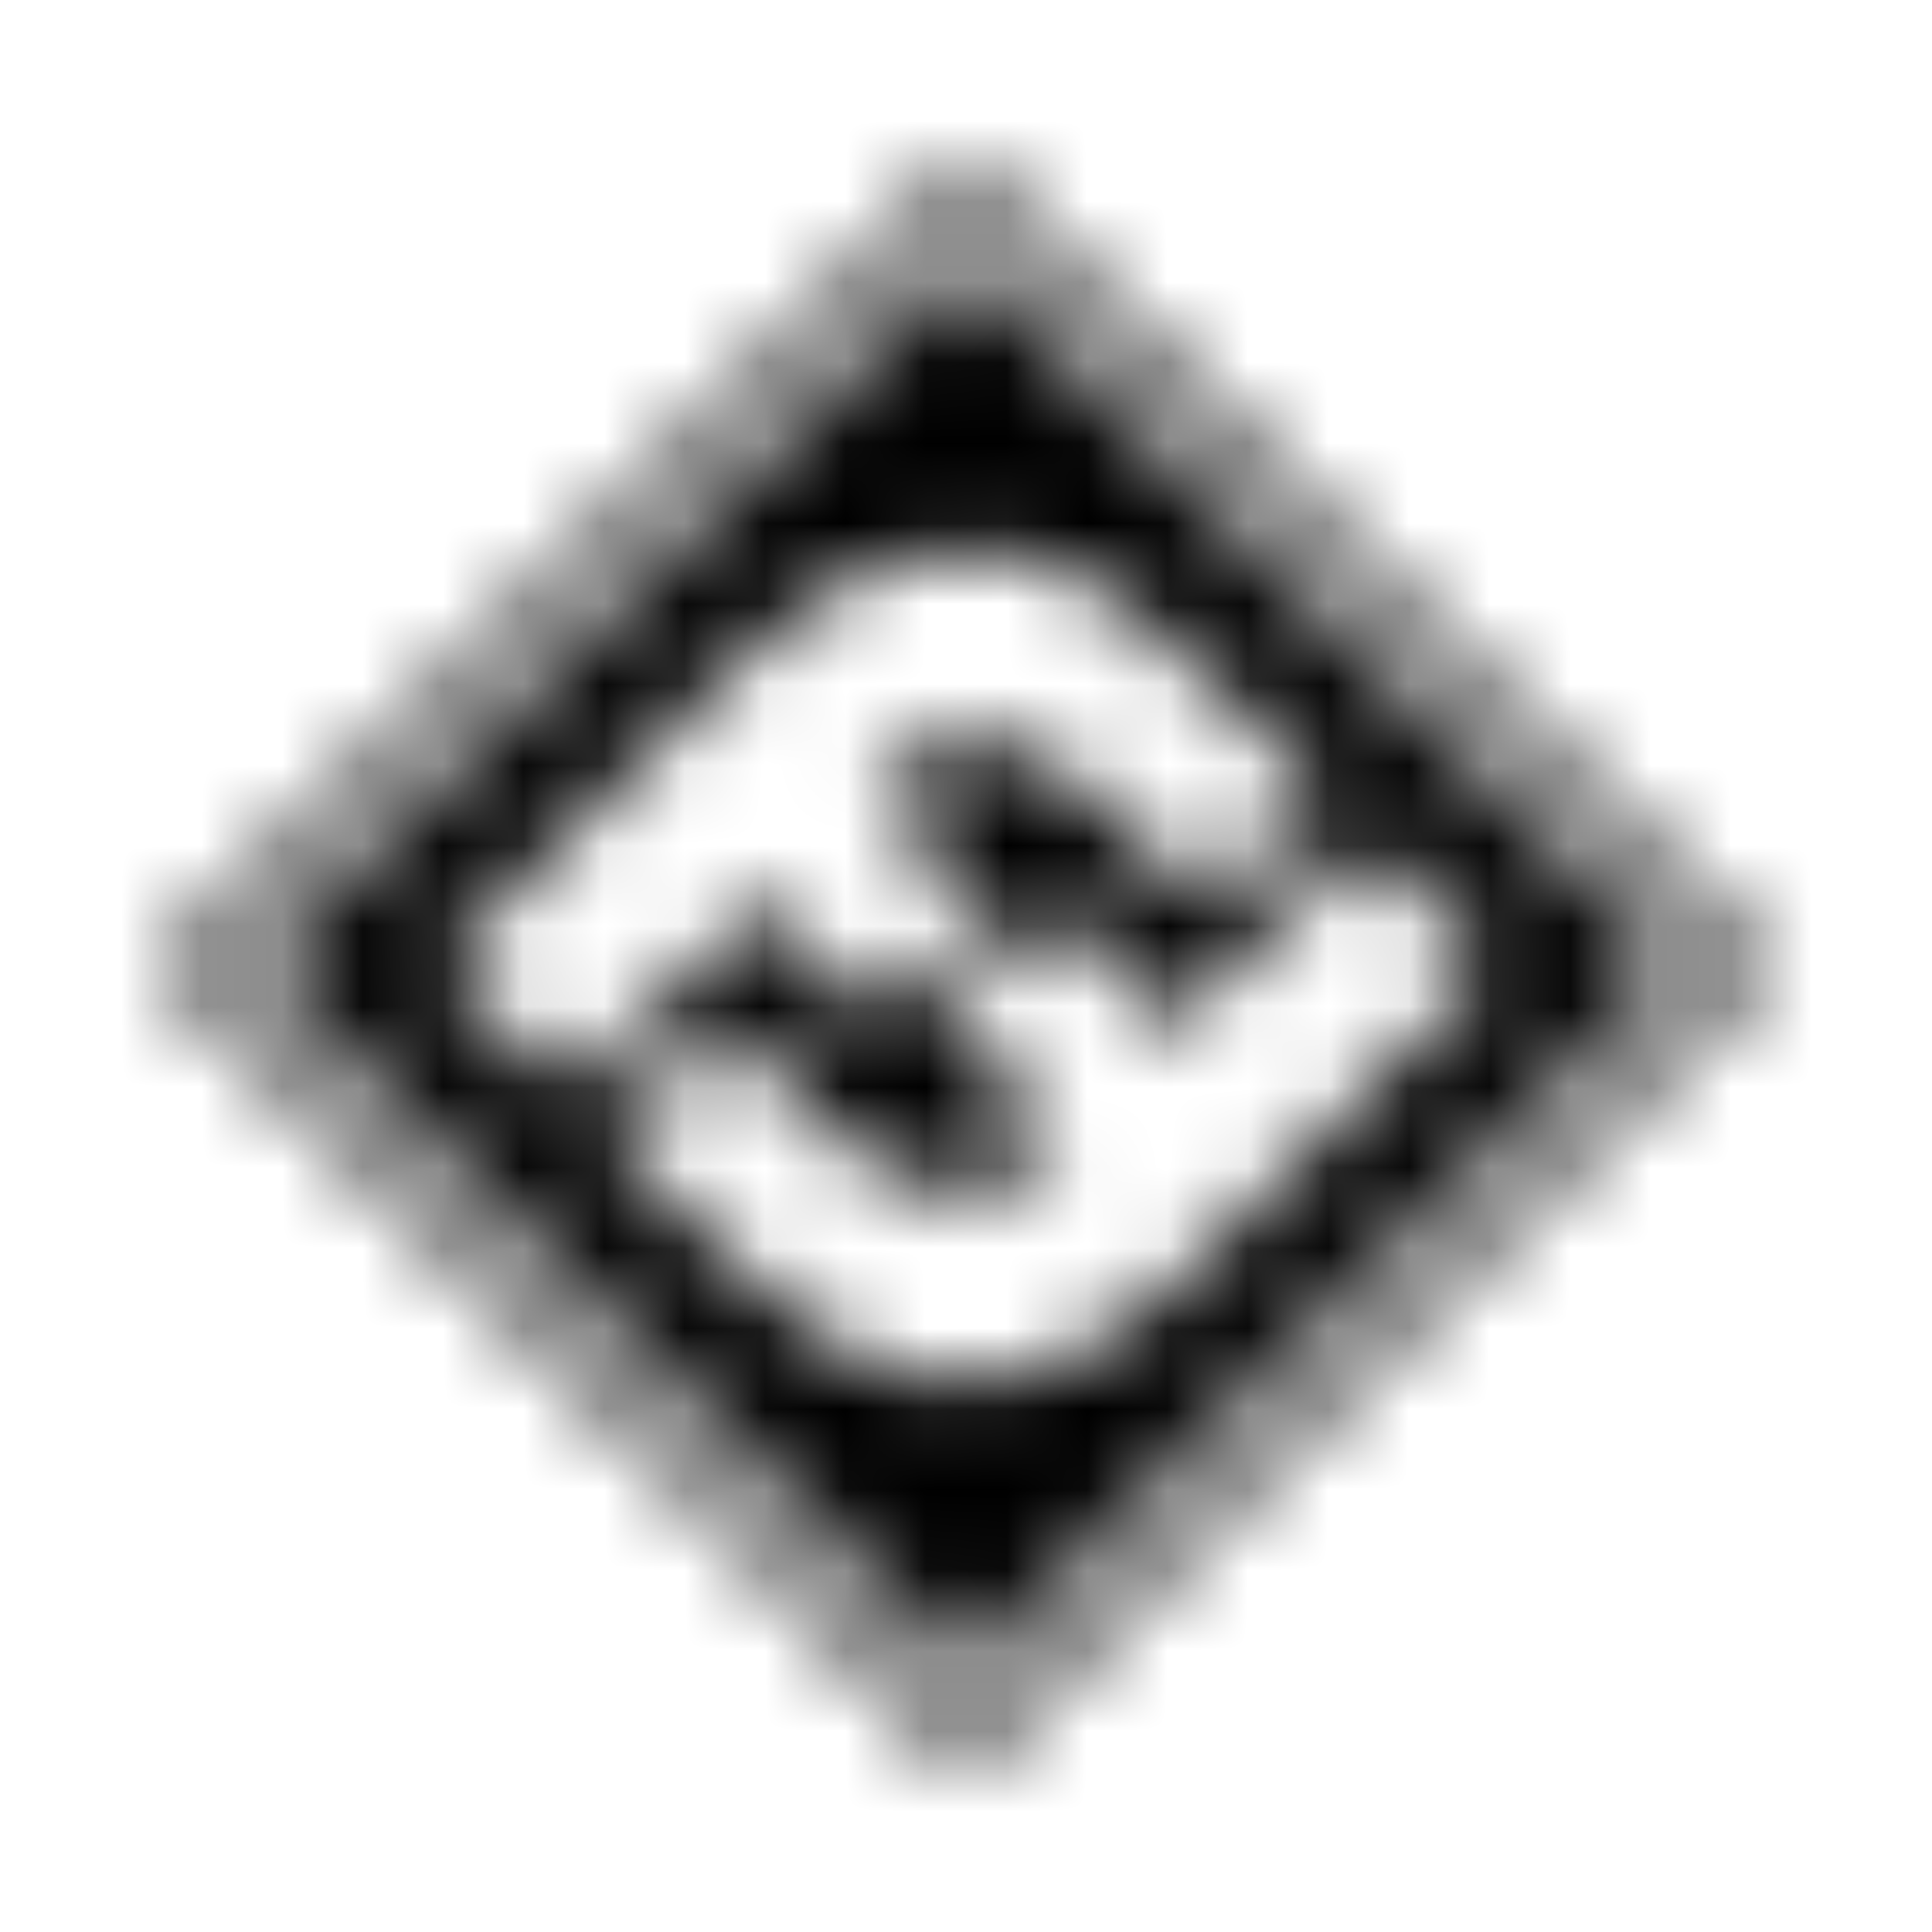 <?xml version="1.0" encoding="UTF-8"?>
<svg width="24px" height="24px" viewBox="0 0 24 24" version="1.1" xmlns="http://www.w3.org/2000/svg" xmlns:xlink="http://www.w3.org/1999/xlink">
    <!-- Generator: Sketch 52.5 (67469) - http://www.bohemiancoding.com/sketch -->
    <title>fantasy-flight-games</title>
    <desc>Created with Sketch.</desc>
    <defs>
        <path d="M12,3.284 L3.284,12 L12,20.716 L20.716,12 L12,3.284 Z M5.451,11.993 C5.527,11.915 5.916,11.513 9.22,8.186 C10.839,6.555 12.587,6.476 13.898,7.455 C14.861,8.174 16.323,9.756 16.326,9.76 C16.353,9.789 16.368,9.872 16.349,9.892 C15.909,10.355 15.463,10.812 15.04,11.247 C13.704,9.985 13.457,9.754 13.145,9.53 C12.451,9.035 11.528,9.135 10.92,9.73 C10.835,9.813 10.85,9.864 10.924,9.939 C11.039,10.054 12.022,11.045 12.295,11.336 C11.828,11.789 11.371,12.234 10.901,12.69 C10.431,12.2 9.945,11.693 9.473,11.202 C8.638,12.025 7.845,12.807 7.057,13.584 C6.522,13.054 5.986,12.524 5.451,11.993 Z M14.623,15.962 C13.237,17.346 11.573,17.452 10.444,16.762 C9.582,16.234 8.906,15.509 7.595,14.151 C8.066,13.668 8.525,13.197 8.977,12.732 C10.267,13.979 10.425,14.139 10.722,14.377 C11.444,14.952 12.383,14.911 13.039,14.306 C13.183,14.174 13.184,14.164 13.045,14.023 C12.631,13.604 12.217,13.186 11.804,12.766 C11.752,12.714 11.686,12.67 11.773,12.583 C12.194,12.165 12.612,11.743 13.031,11.322 C13.041,11.312 13.056,11.307 13.105,11.28 C13.589,11.783 14.079,12.293 14.561,12.794 C15.381,11.984 16.171,11.205 16.953,10.434 C17.488,10.957 18.013,11.472 18.549,11.997 C17.761,12.812 15.359,15.228 14.623,15.962 Z M12,2 L2,12 L12,22 L22,12 L12,2 Z M2.625,12 L12,2.625 L21.375,12 L12,21.375 L2.625,12 Z" id="path-1"></path>
    </defs>
    <g id="fantasy-flight-games" stroke="none" stroke-width="1" fill="none" fill-rule="evenodd">
        <mask id="mask-2" fill="white">
            <use xlink:href="#path-1"></use>
        </mask>
        <g fill-rule="nonzero"></g>
        <g id="🎨-color" mask="url(#mask-2)" fill="#000000">
            <rect id="🎨-Color" x="0" y="0" width="24" height="24"></rect>
        </g>
    </g>
</svg>